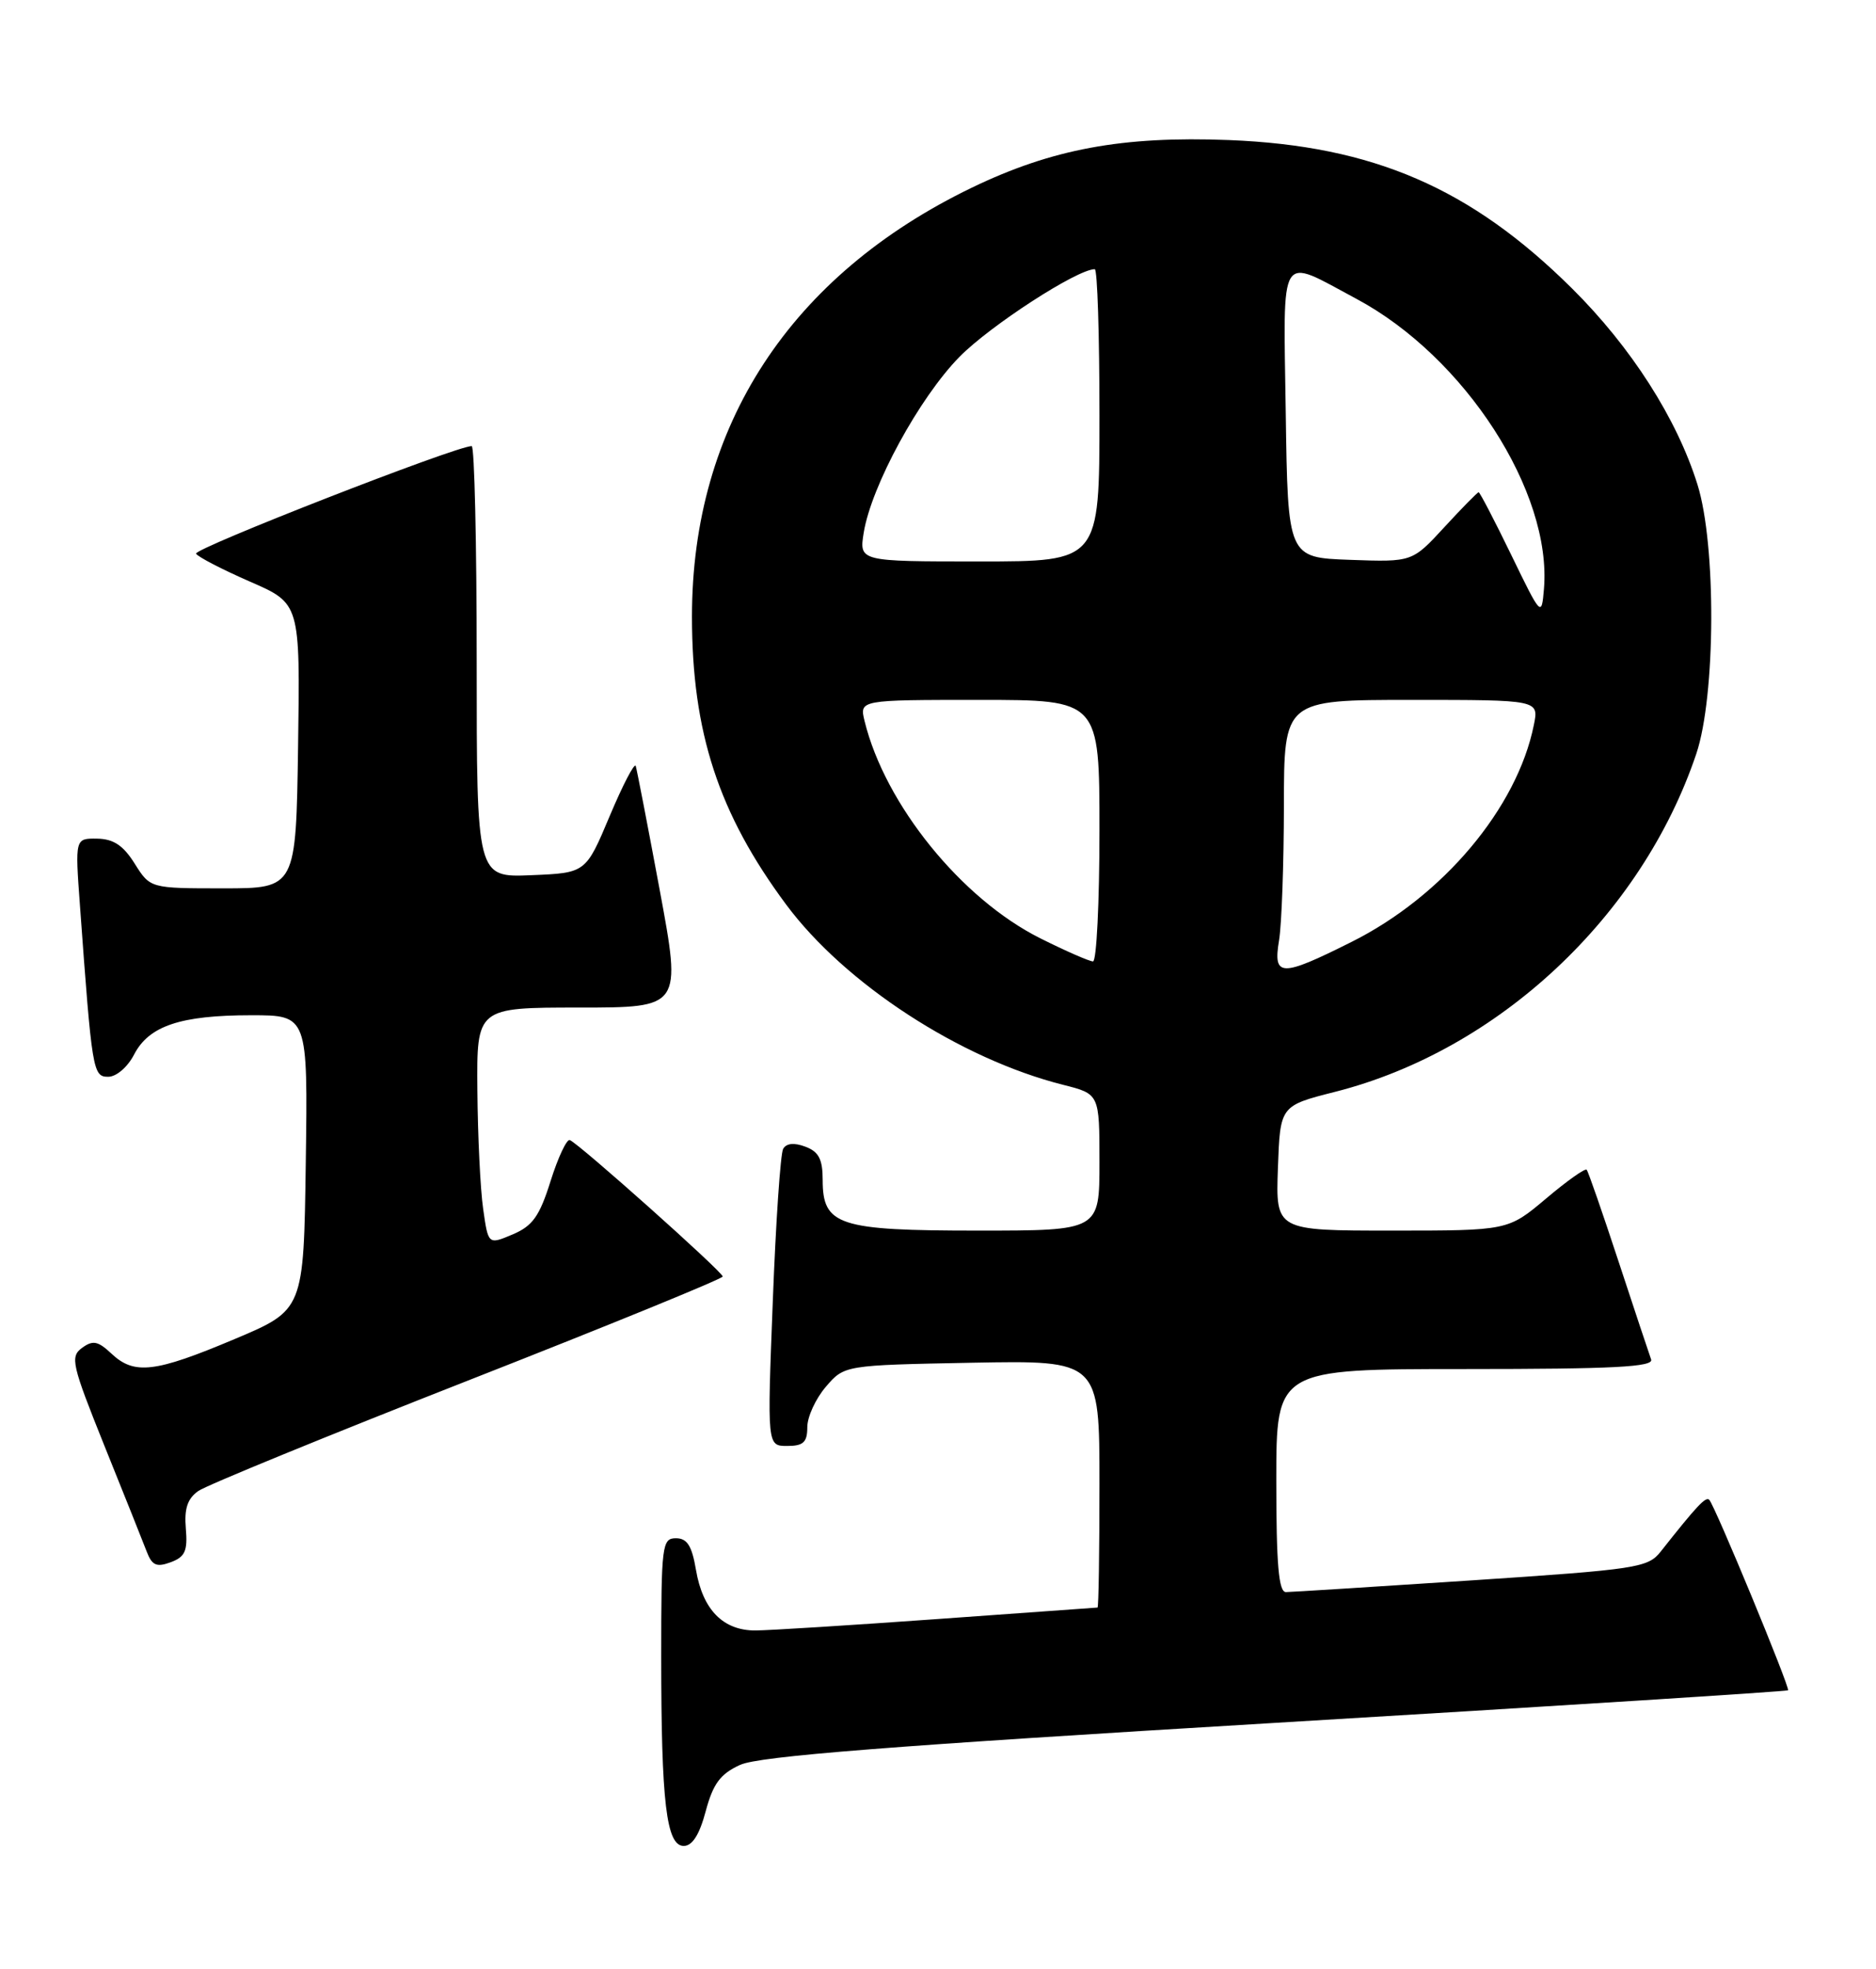 <?xml version="1.0" encoding="UTF-8" standalone="no"?>
<!DOCTYPE svg PUBLIC "-//W3C//DTD SVG 1.1//EN" "http://www.w3.org/Graphics/SVG/1.1/DTD/svg11.dtd" >
<svg xmlns="http://www.w3.org/2000/svg" xmlns:xlink="http://www.w3.org/1999/xlink" version="1.1" viewBox="0 0 244 256">
 <g >
 <path fill="currentColor"
d=" M 91.79 235.48 C 92.75 231.91 93.68 230.65 96.25 229.47 C 98.70 228.34 115.76 227.00 165.90 224.00 C 202.42 221.82 232.42 219.91 232.56 219.77 C 232.85 219.46 223.05 195.76 222.31 195.00 C 221.86 194.54 220.69 195.79 216.00 201.73 C 214.34 203.84 212.92 204.05 191.37 205.48 C 178.79 206.31 167.94 206.99 167.25 207.00 C 166.31 207.00 166.00 203.44 166.00 192.50 C 166.00 178.00 166.00 178.00 190.61 178.00 C 209.87 178.00 215.11 177.73 214.75 176.75 C 214.50 176.06 212.59 170.32 210.51 164.00 C 208.43 157.68 206.57 152.31 206.37 152.09 C 206.17 151.86 203.79 153.55 201.08 155.84 C 196.14 160.00 196.14 160.00 181.03 160.00 C 165.92 160.00 165.92 160.00 166.21 151.88 C 166.50 143.77 166.50 143.77 173.64 141.96 C 194.88 136.57 213.51 119.14 220.63 98.00 C 223.15 90.49 223.24 70.87 220.78 63.00 C 218.10 54.42 212.16 45.14 204.46 37.50 C 191.29 24.44 178.58 18.95 159.84 18.21 C 145.97 17.67 136.83 19.37 126.40 24.40 C 102.78 35.81 90.00 55.38 90.00 80.16 C 90.00 95.21 93.46 105.77 102.25 117.61 C 109.92 127.93 124.91 137.68 138.29 141.05 C 143.00 142.24 143.00 142.24 143.00 151.12 C 143.00 160.00 143.00 160.00 127.22 160.00 C 109.05 160.00 107.00 159.33 107.00 153.41 C 107.00 150.72 106.49 149.74 104.75 149.09 C 103.29 148.54 102.28 148.64 101.86 149.37 C 101.51 149.99 100.90 158.94 100.51 169.25 C 99.78 188.00 99.78 188.00 102.39 188.00 C 104.49 188.00 105.00 187.52 105.00 185.56 C 105.00 184.21 106.09 181.85 107.41 180.31 C 109.82 177.50 109.82 177.50 126.41 177.18 C 143.00 176.87 143.00 176.87 143.00 192.93 C 143.00 201.77 142.89 209.01 142.75 209.01 C 142.61 209.02 133.28 209.69 122.00 210.50 C 110.72 211.31 100.04 211.98 98.25 211.99 C 94.05 212.00 91.40 209.30 90.52 204.11 C 89.99 200.97 89.37 200.00 87.91 200.00 C 86.11 200.00 86.00 200.90 86.00 215.36 C 86.00 234.40 86.67 240.00 88.93 240.00 C 90.05 240.00 90.98 238.54 91.79 235.48 Z  M 24.17 198.74 C 23.95 196.15 24.38 194.85 25.80 193.85 C 26.86 193.11 42.64 186.65 60.86 179.50 C 79.09 172.35 94.00 166.26 94.00 165.97 C 94.00 165.37 75.26 148.65 74.11 148.23 C 73.71 148.08 72.58 150.48 71.61 153.56 C 70.17 158.15 69.27 159.40 66.67 160.50 C 63.50 161.84 63.50 161.84 62.84 157.17 C 62.47 154.60 62.14 147.66 62.09 141.75 C 62.00 131.00 62.00 131.00 75.32 131.00 C 88.64 131.00 88.64 131.00 85.81 115.75 C 84.25 107.36 82.84 100.10 82.69 99.60 C 82.53 99.11 81.01 102.04 79.30 106.10 C 76.19 113.50 76.19 113.50 69.10 113.79 C 62.00 114.09 62.00 114.09 62.00 86.04 C 62.00 70.62 61.71 58.00 61.35 58.00 C 59.30 58.00 25.10 71.35 25.50 71.99 C 25.76 72.42 28.92 74.05 32.51 75.62 C 39.04 78.46 39.04 78.46 38.77 96.98 C 38.50 115.50 38.50 115.50 29.02 115.50 C 19.54 115.50 19.54 115.50 17.52 112.29 C 16.03 109.91 14.75 109.07 12.63 109.04 C 9.76 109.00 9.76 109.00 10.40 117.75 C 11.97 139.35 12.08 140.00 14.08 140.00 C 15.13 140.00 16.60 138.74 17.44 137.11 C 19.37 133.38 23.48 132.00 32.67 132.00 C 40.04 132.00 40.04 132.00 39.77 151.16 C 39.50 170.32 39.50 170.32 30.50 174.11 C 20.16 178.47 17.46 178.79 14.50 176.00 C 12.74 174.35 12.08 174.22 10.67 175.25 C 9.10 176.40 9.33 177.40 13.59 188.00 C 16.14 194.32 18.61 200.50 19.08 201.73 C 19.77 203.54 20.36 203.80 22.20 203.12 C 24.07 202.43 24.42 201.65 24.17 198.74 Z  M 166.36 122.25 C 166.70 120.19 166.98 112.31 166.99 104.75 C 167.00 91.00 167.00 91.00 183.58 91.00 C 200.16 91.00 200.16 91.00 199.50 94.25 C 197.33 105.04 187.69 116.52 175.78 122.47 C 166.57 127.08 165.56 127.06 166.36 122.25 Z  M 135.31 122.00 C 125.03 116.86 115.10 104.58 112.45 93.75 C 111.78 91.00 111.78 91.00 127.39 91.00 C 143.00 91.00 143.00 91.00 143.00 108.00 C 143.00 117.35 142.62 125.00 142.16 125.00 C 141.70 125.00 138.61 123.65 135.31 122.00 Z  M 196.55 72.13 C 194.38 67.66 192.47 64.00 192.32 64.00 C 192.17 64.00 190.16 66.04 187.86 68.54 C 183.68 73.08 183.68 73.08 175.59 72.79 C 167.50 72.50 167.50 72.50 167.23 53.68 C 166.92 32.21 166.19 33.39 176.43 38.86 C 190.53 46.40 201.89 63.98 200.81 76.60 C 200.50 80.23 200.46 80.19 196.55 72.13 Z  M 112.34 69.25 C 113.33 63.17 119.58 51.70 124.80 46.39 C 128.82 42.31 140.11 35.00 142.39 35.00 C 142.73 35.00 143.00 43.55 143.00 54.00 C 143.00 73.00 143.00 73.00 127.37 73.00 C 111.74 73.00 111.74 73.00 112.34 69.25 Z "/>
</g>
</svg>